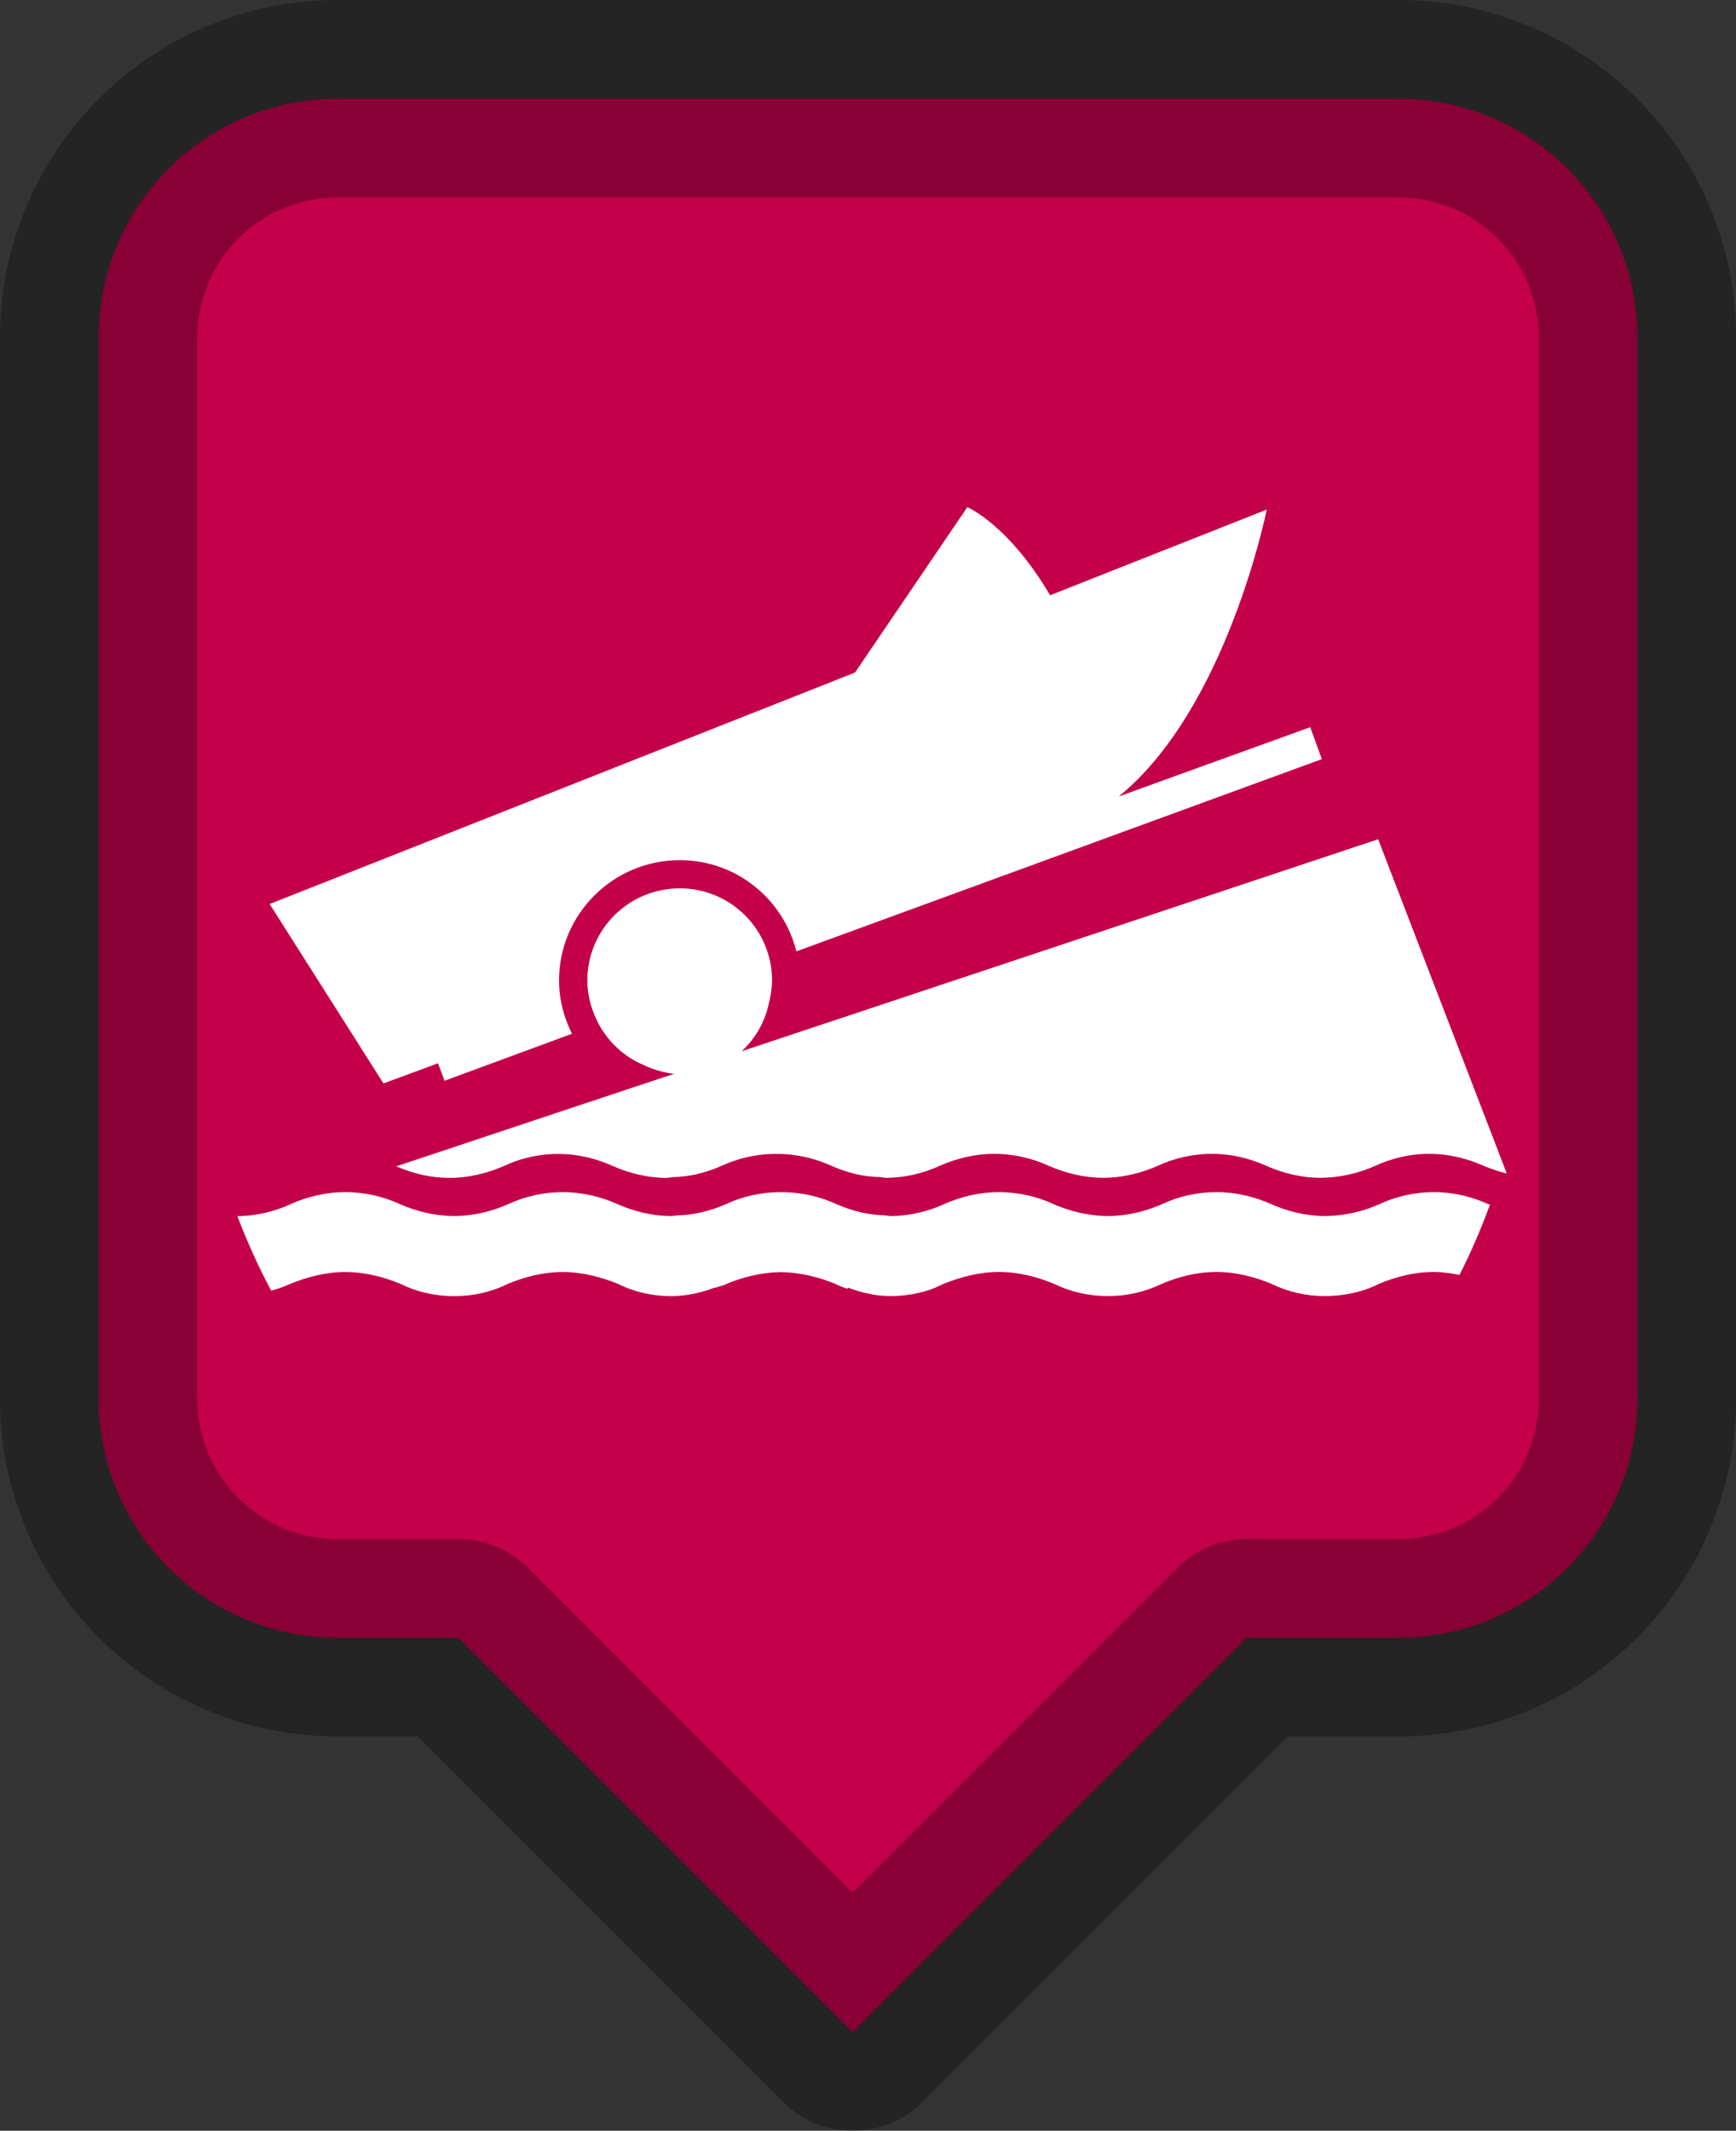 <?xml version="1.0" encoding="UTF-8" standalone="no"?>
<!-- Created with Inkscape (http://www.inkscape.org/) -->

<svg
   xmlns:dc="http://purl.org/dc/elements/1.1/"
   xmlns:cc="http://creativecommons.org/ns#"
   xmlns:rdf="http://www.w3.org/1999/02/22-rdf-syntax-ns#"
   xmlns:svg="http://www.w3.org/2000/svg"
   xmlns="http://www.w3.org/2000/svg"
   xmlns:sodipodi="http://sodipodi.sourceforge.net/DTD/sodipodi-0.dtd"
   xmlns:inkscape="http://www.inkscape.org/namespaces/inkscape"
   width="39.78mm"
   height="48.812mm"
   viewBox="0 0 39.78 48.812"
   version="1.1"
   id="svg8"
   inkscape:version="0.92.3 (2405546, 2018-03-11)"
   sodipodi:docname="boatramp-marker-charcoal.svg">
  <rect x="0" y="0" width="39.78" height="48.812" fill="#333333" stroke="none"/>
  <defs
     id="defs2" />
  <sodipodi:namedview
     id="base"
     pagecolor="#ffffff"
     bordercolor="#666666"
     borderopacity="1.0"
     inkscape:pageopacity="0.0"
     inkscape:pageshadow="2"
     inkscape:zoom="1.4"
     inkscape:cx="-134.57245"
     inkscape:cy="156.69151"
     inkscape:document-units="mm"
     inkscape:current-layer="layer1-1"
     showgrid="false"
     inkscape:window-width="1920"
     inkscape:window-height="1178"
     inkscape:window-x="1912"
     inkscape:window-y="-8"
     inkscape:window-maximized="1"
     fit-margin-top="0"
     fit-margin-left="0"
     fit-margin-right="0"
     fit-margin-bottom="0" />
  <g
     inkscape:label="Layer 1"
     inkscape:groupmode="layer"
     id="layer1"
     transform="translate(-10.585,-120.29)">
    <g
       id="layer1-1"
       inkscape:label="Layer 1"
       transform="translate(-0.642,-11.613)">
      <path
         inkscape:connector-curvature="0"
         id="rect4541"
         d="m 18.972,134.164 c -3.038,0 -5.484,2.446 -5.484,5.484 v 24.29 c 0,3.038 2.446,5.484 5.484,5.484 h 2.761 l 9.032,9.032 9.032,-9.032 h 3.466 c 3.038,0 5.484,-2.446 5.484,-5.484 v -24.29 c 0,-3.038 -2.446,-5.484 -5.484,-5.484 z"
         style="fill:#c4004b;fill-opacity:1;stroke:none;stroke-width:2.261;stroke-linecap:butt;stroke-linejoin:round;stroke-miterlimit:4;stroke-dasharray:none;stroke-opacity:1" />
      <path
         inkscape:connector-curvature="0"
         style="fill:none;stroke:#000000;stroke-width:4.523;stroke-linecap:butt;stroke-linejoin:round;stroke-miterlimit:4;stroke-dasharray:none;stroke-opacity:0.302"
         d="m 18.972,134.164 c -3.038,0 -5.484,2.446 -5.484,5.484 v 24.29 c 0,3.038 2.446,5.484 5.484,5.484 h 2.761 l 9.032,9.032 9.032,-9.032 h 3.466 c 3.038,0 5.484,-2.446 5.484,-5.484 v -24.29 c 0,-3.038 -2.446,-5.484 -5.484,-5.484 z"
         id="path5023" />
      <flowRoot
         transform="scale(0.265)"
         style="font-style:normal;font-weight:normal;font-size:40px;line-height:1.25;font-family:sans-serif;letter-spacing:0px;word-spacing:0px;fill:#000000;fill-opacity:1;stroke:none"
         id="flowRoot5155"
         xml:space="preserve"><flowRegion
           style="fill:#000000"
           id="flowRegion5157"><rect
             style="fill:#000000"
             y="151.763"
             x="135.36"
             height="41.416"
             width="220.213"
             id="rect5159" /></flowRegion><flowPara
           id="flowPara5161">Rastessssdare</flowPara></flowRoot>      <flowRoot
         transform="matrix(0.373,0,0,0.373,26.587,8.012)"
         style="font-style:normal;font-weight:normal;font-size:40px;line-height:1.25;font-family:sans-serif;letter-spacing:0px;word-spacing:0px;fill:#000000;fill-opacity:1;stroke:#000000;stroke-opacity:1"
         id="flowRoot5185"
         xml:space="preserve"><flowRegion
           style="fill:#000000;stroke:#000000;stroke-opacity:1"
           id="flowRegion5187"><rect
             style="fill:#000000;stroke:#000000;stroke-opacity:1"
             y="16.403"
             x="17.173"
             height="48.368"
             width="376.164"
             id="rect5189" /></flowRegion><flowPara
           id="flowPara5191" /></flowRoot>      <g
         id="text5195"
         style="font-style:normal;font-weight:normal;font-size:3.528px;line-height:1.25;font-family:sans-serif;letter-spacing:0px;word-spacing:0px;fill:#000000;fill-opacity:1;stroke:none;stroke-width:0.265"
         aria-label="For use" />
      <path
         style="fill:#ffffff;fill-opacity:1;fill-rule:nonzero;stroke:none;stroke-width:0.679"
         d="m 17.876,159.494 c -0.361,0.162 -0.783,0.268 -1.21,0.268 0.223,0.586 0.483,1.159 0.775,1.709 0.149,-0.043 0.297,-0.088 0.435,-0.157 0.393,-0.157 0.82,-0.271 1.263,-0.271 0.448,0 0.883,0.114 1.263,0.271 0.379,0.188 0.796,0.281 1.236,0.281 0.435,0 0.849,-0.093 1.228,-0.281 0.374,-0.157 0.801,-0.271 1.263,-0.271 0.435,0 0.87,0.114 1.258,0.271 0.374,0.188 0.796,0.281 1.215,0.281 0.353,0 0.7,-0.077 1.013,-0.199 0.005,0.006 0.005,0.008 0.005,0.013 0.082,-0.045 0.183,-0.048 0.26,-0.096 0.366,-0.154 0.807,-0.263 1.242,-0.268 0.44,0.006 0.857,0.114 1.244,0.268 0.088,0.048 0.183,0.082 0.276,0.114 0.008,-0.008 0.008,-0.015 0.016,-0.027 0.31,0.119 0.645,0.194 0.976,0.194 0.435,0 0.857,-0.093 1.215,-0.281 0.395,-0.157 0.822,-0.271 1.266,-0.271 0.454,0 0.889,0.114 1.263,0.271 0.387,0.188 0.801,0.281 1.236,0.281 0.44,0 0.849,-0.093 1.236,-0.281 0.366,-0.157 0.793,-0.271 1.255,-0.271 0.443,0 0.876,0.114 1.258,0.271 0.379,0.188 0.793,0.281 1.223,0.281 0.432,0 0.876,-0.093 1.242,-0.281 0.374,-0.157 0.801,-0.271 1.258,-0.271 0.196,0 0.393,0.029 0.584,0.069 0.265,-0.52 0.496,-1.059 0.7,-1.613 -0.008,-0.002 -0.016,-0.002 -0.029,-0.006 -0.387,-0.175 -0.814,-0.279 -1.255,-0.279 -0.456,0 -0.883,0.103 -1.258,0.279 -0.366,0.164 -0.809,0.268 -1.242,0.268 -0.43,0 -0.844,-0.103 -1.223,-0.268 -0.382,-0.175 -0.814,-0.279 -1.258,-0.279 -0.462,0 -0.889,0.103 -1.255,0.279 -0.387,0.164 -0.796,0.268 -1.236,0.268 -0.435,0 -0.849,-0.103 -1.236,-0.268 -0.374,-0.175 -0.809,-0.279 -1.263,-0.279 -0.443,0 -0.87,0.103 -1.266,0.279 -0.358,0.164 -0.78,0.268 -1.215,0.268 -0.04,0 -0.088,-0.013 -0.135,-0.015 0,0 0.008,0 0.008,0 -0.186,-0.002 -0.361,-0.029 -0.539,-0.066 -0.196,-0.045 -0.387,-0.109 -0.562,-0.186 -0.379,-0.175 -0.814,-0.279 -1.263,-0.279 -0.008,0 -0.013,0 -0.021,0 -0.008,0 -0.013,0 -0.021,0 -0.448,0 -0.876,0.103 -1.25,0.279 -0.175,0.077 -0.371,0.141 -0.57,0.186 -0.17,0.037 -0.34,0.064 -0.523,0.066 -0.053,0 -0.101,0.015 -0.157,0.015 -0.419,0 -0.841,-0.103 -1.215,-0.268 -0.387,-0.175 -0.822,-0.279 -1.258,-0.279 -0.462,0 -0.889,0.103 -1.263,0.279 -0.379,0.164 -0.793,0.268 -1.228,0.268 -0.44,0 -0.857,-0.103 -1.236,-0.268 -0.379,-0.175 -0.814,-0.279 -1.263,-0.279 -0.443,0 -0.87,0.103 -1.263,0.279 m 11.599,-5.794 12.042,-4.404 -0.265,-0.732 -4.388,1.587 c 2.481,-2.014 3.391,-6.572 3.391,-6.572 l -4.964,1.963 c -0.952,-1.618 -1.897,-2.019 -1.897,-2.019 l -2.573,3.789 -13.414,5.303 2.608,4.11 c 0,0 0.47,-0.173 1.25,-0.462 l 0.149,0.401 2.921,-1.077 c -0.183,-0.369 -0.297,-0.78 -0.297,-1.22 0,-1.523 1.242,-2.757 2.77,-2.757 1.289,0 2.372,0.891 2.669,2.091 m 16.279,5.089 -2.948,-7.659 -13.568,4.518 -1.019,0.34 c 0.31,-0.284 0.528,-0.661 0.618,-1.069 0.045,-0.178 0.08,-0.361 0.08,-0.552 0,-0.154 -0.013,-0.302 -0.048,-0.446 -0.202,-0.952 -1.051,-1.666 -2.064,-1.666 -1.175,0 -2.12,0.944 -2.12,2.112 0,0.361 0.103,0.698 0.26,0.998 0.175,0.321 0.427,0.594 0.74,0.788 0.005,0.002 0.013,0.006 0.019,0.011 0.103,0.066 0.218,0.114 0.326,0.164 0.204,0.088 0.422,0.154 0.645,0.175 l -1.051,0.348 -5.319,1.772 c 0.382,0.164 0.788,0.265 1.223,0.265 0.44,0 0.849,-0.103 1.236,-0.268 0.366,-0.175 0.793,-0.281 1.255,-0.281 0.443,0 0.878,0.106 1.258,0.281 0.379,0.164 0.796,0.268 1.223,0.268 0.053,0 0.101,-0.015 0.157,-0.019 0.175,0 0.345,-0.027 0.515,-0.061 0.204,-0.048 0.395,-0.111 0.57,-0.188 0.374,-0.175 0.801,-0.281 1.258,-0.281 0.008,0 0.013,0.002 0.021,0.002 0.005,0 0.005,-0.002 0.013,-0.002 0.454,0 0.883,0.106 1.263,0.281 0.175,0.077 0.374,0.141 0.57,0.188 0.17,0.034 0.348,0.061 0.531,0.061 v 0.002 c 0.048,0.002 0.088,0.015 0.135,0.015 0.427,0 0.849,-0.103 1.21,-0.268 0.393,-0.175 0.828,-0.281 1.263,-0.281 0.454,0 0.889,0.106 1.268,0.281 0.382,0.164 0.796,0.268 1.231,0.268 0.44,0 0.854,-0.103 1.236,-0.268 0.371,-0.175 0.801,-0.281 1.263,-0.281 0.435,0 0.87,0.106 1.255,0.281 0.374,0.164 0.796,0.268 1.218,0.268 0.44,0 0.876,-0.103 1.25,-0.268 0.374,-0.175 0.793,-0.281 1.25,-0.281 0.448,0 0.868,0.106 1.263,0.281 0.17,0.072 0.34,0.125 0.515,0.17"
         id="path10857"
         inkscape:connector-curvature="0" />
    </g>
  </g>
</svg>
